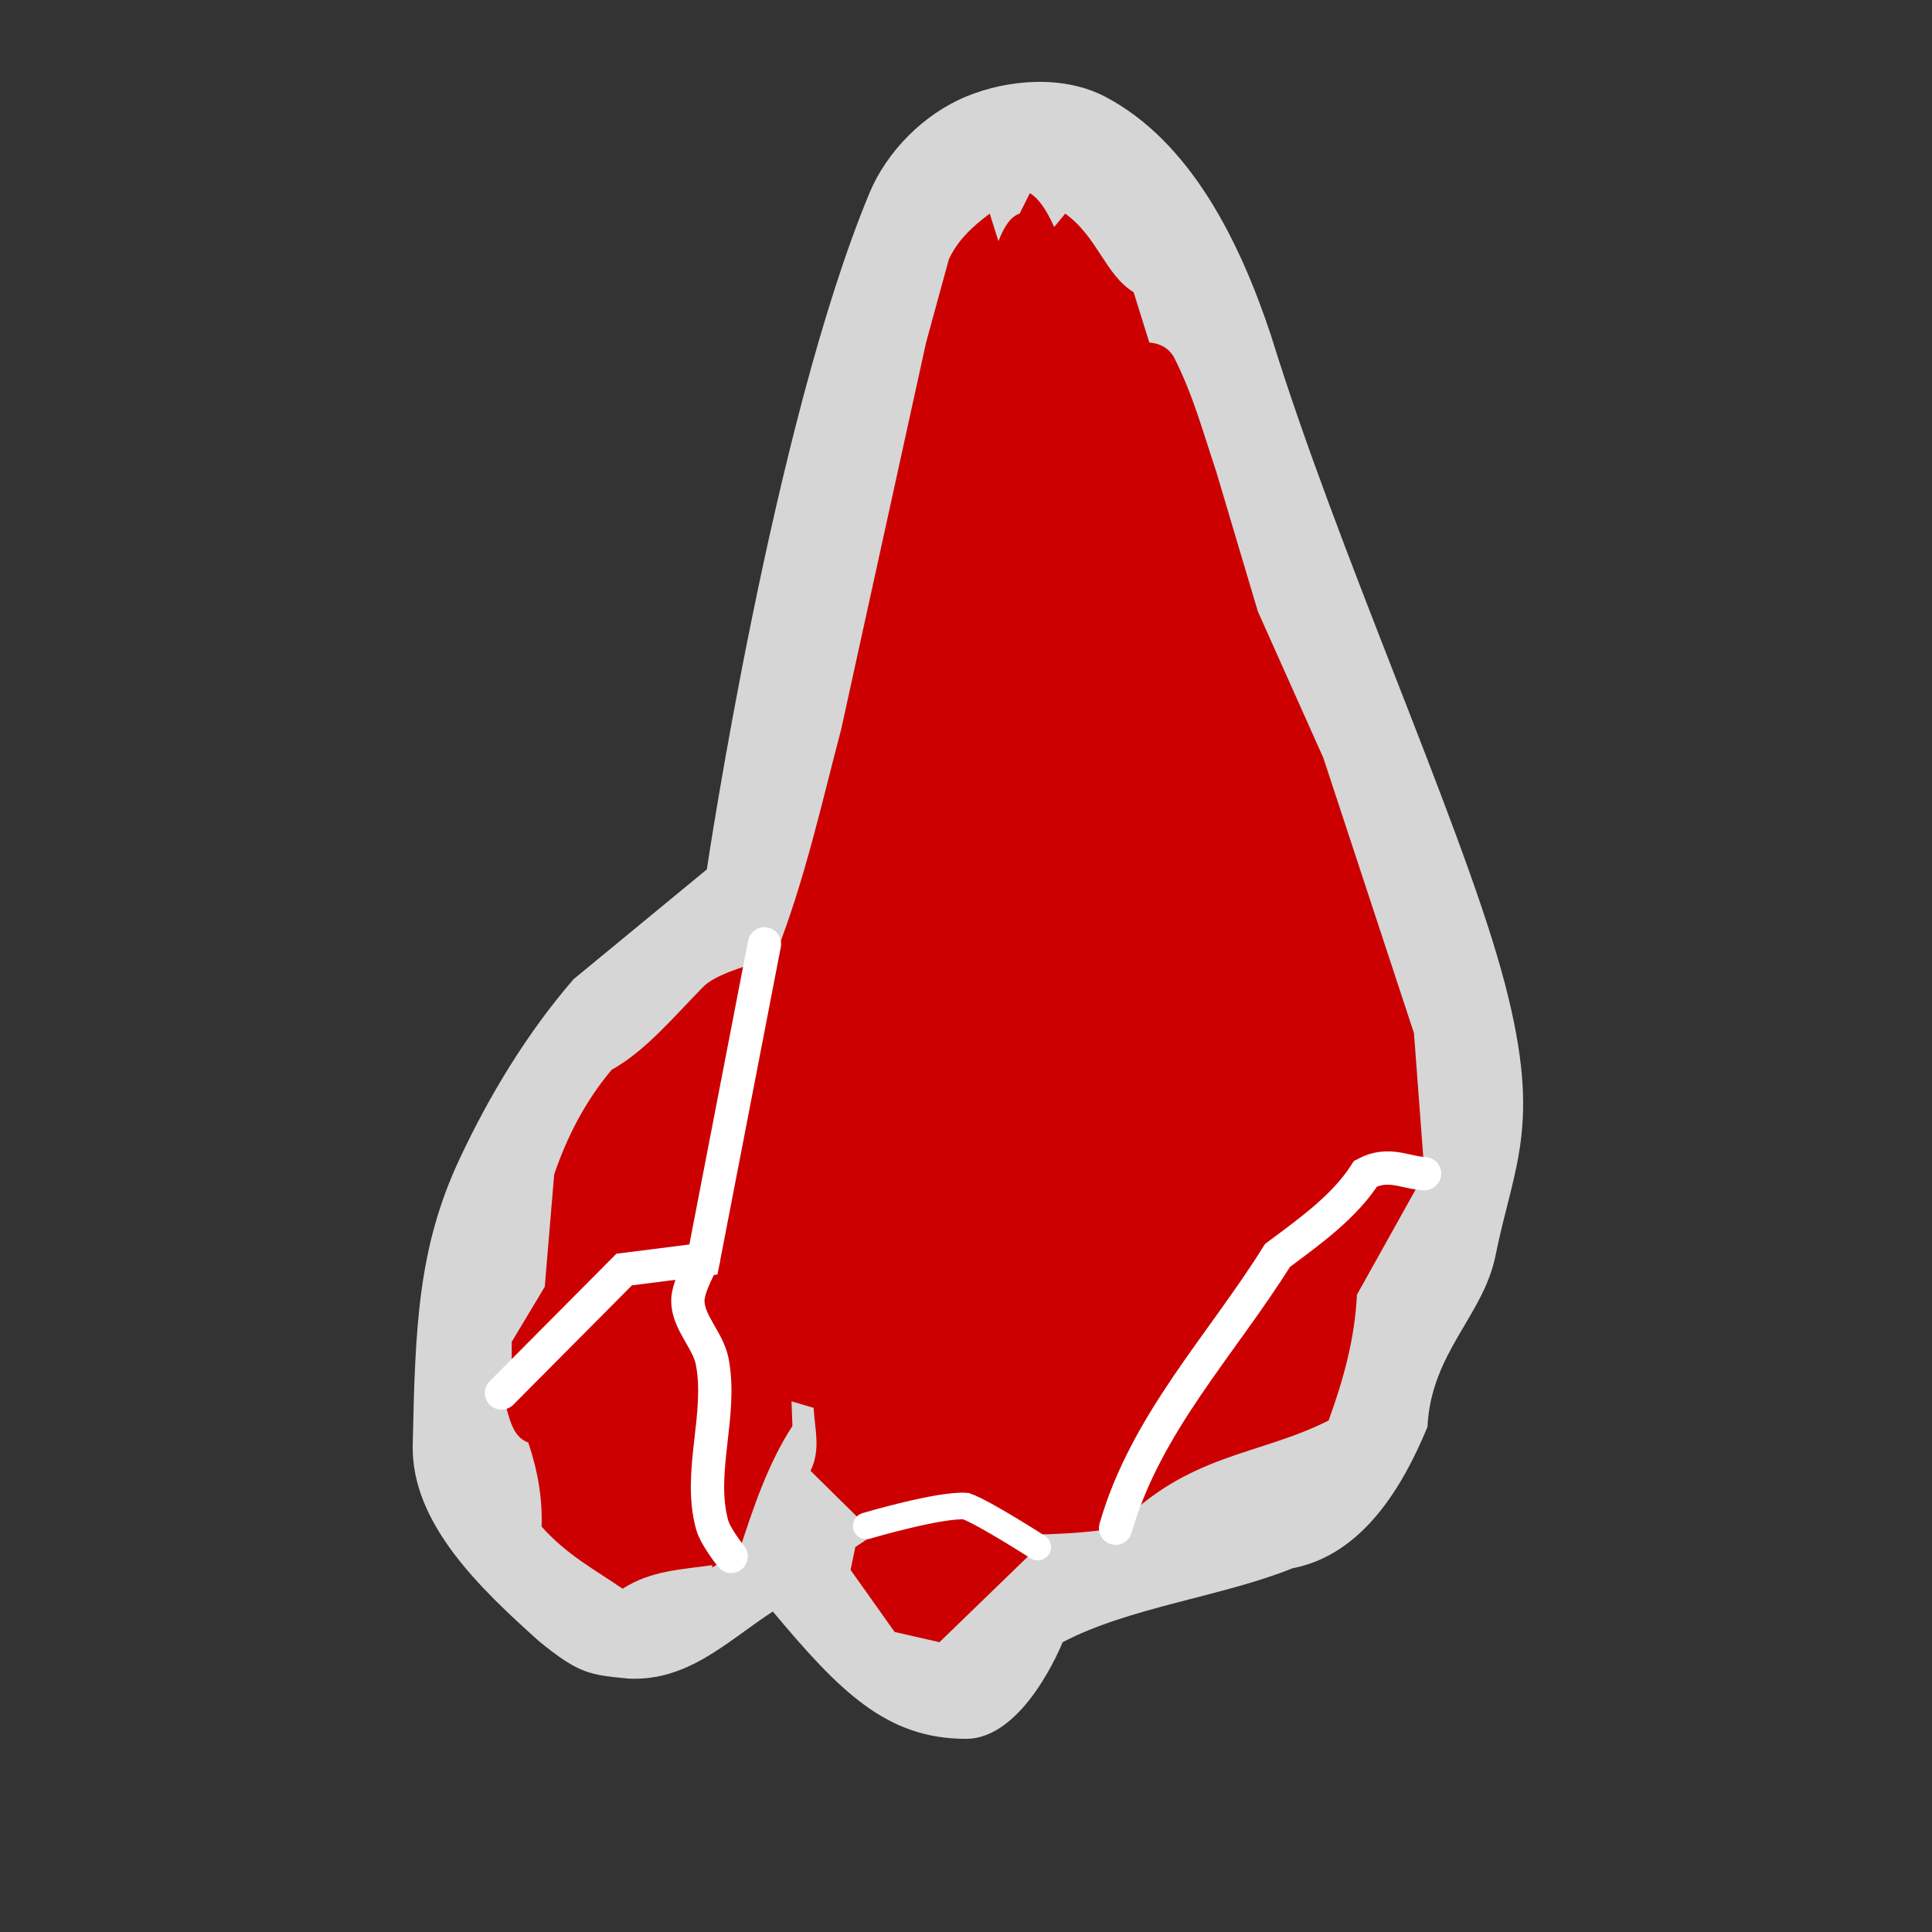 <?xml version="1.0" encoding="UTF-8" standalone="no"?>
<svg xmlns:rdf="http://www.w3.org/1999/02/22-rdf-syntax-ns#" xmlns="http://www.w3.org/2000/svg" height="580" width="580" version="1.0" xmlns:cc="http://creativecommons.org/ns#" xmlns:dc="http://purl.org/dc/elements/1.1/">
 <rect width="100%" height="100%" fill="#333333" stroke="none"/>
 <title>stone</title>
 <path opacity=".8" d="m137.93 348c9.006-19.26 20.385-37.993 34.248-54.027l40.02-32.97s19.8-133.28 48.8-203c5.25-12.622 16.37-23.768 29-29 12.852-5.323 29.406-6.448 41.732 0 25.832 13.514 40.625 43.882 49.876 71.845 19.929 64.555 56.203 144.28 69.054 190.34 12.851 46.057 3.944 57.768-1.714 85.813-3.644 18.064-19.323 29-20.412 51.378-7.456 18.077-19.559 38.396-40.496 42.423-20.89 8.46-49.16 11.72-69.04 22.21 0 0-11.414 29-29 29-23.818 0-37.848-14.147-58-38.231-13.769 9.004-25.353 20.925-43.185 20.156-11.52-1.14-14.82-1.26-26.92-11.16-17.75-15.91-38.48-35.54-37.99-58.94 0.74-35.69 1.6-59.27 14.02-85.82z" fill-rule="evenodd" fill="#fff"/>
 <path d="m309.17 58l-3.07 6.137c-2.87 0.899-4.76 4.239-6.37 8.261l-2.6-8.261c-5.13 3.784-9.65 8.028-12.27 13.689l-6.85 25.024-25.49 116.12c-5.97 22.66-10.91 45.32-19.82 67.98-7.83 2.98-17.89 5.32-21.72 9.44-8.82 8.95-17.12 19.06-27.38 24.78-8.17 9.77-13.45 20.37-17.23 31.39l-2.83 33.75-9.92 16.53 0.02 12.29-3.08 3.05c2.25 5.38 2.38 12.88 8.02 14.87 2.86 8.42 4.31 16.84 4.01 25.25 7.64 8.58 16.1 12.98 24.32 18.65 8.52-5.5 17.79-5.76 26.9-7.08v0.71l8.03-4.72c4.29-13.22 8.67-26.4 16.05-37.77l-0.27-7.4 6.64 1.97c0.33 6.3 2.2 12.59-0.94 18.88l18.17 17.94c0.89 0.01 1.78 0.02 2.68 0.03l-7.4 4.93-1.42 6.85 13.22 18.64 13.46 3.07 29.5-28.56-2.95-3.75c8.86-0.05 17.65-0.53 26.31-1.91 21.99-22.7 42.65-21.56 63.97-32.34 4.38-12.07 7.87-24.44 8.5-37.76l20.29-36.35-3.17-42.18-27.2-82.61-19.66-43.97-12.51-42.02c-4.14-12.4-6.89-22.87-12.75-34.46-1.39-2.19-3.42-3.92-7.32-4.24l-4.72-15.11c-8.6-5.339-10.79-16.596-20.53-23.603l-3.31 4.011c-2.16-4.772-4.52-8.514-7.31-10.148z" fill-rule="evenodd" fill="#c00"/>
 <g stroke="#fff" stroke-linecap="round" fill="none">
  <g stroke-width="10">
   <path d="m211.17 378.11s-4.728 8.02-4.675 12.454c0.077 6.53 6.075 11.763 7.317 18.174 3.113 16.066-4.386 33.328 0 49.094 0.981 3.528 5.673 9.408 5.673 9.408"/>
   <path d="m334.9 458.78c9.003-31.417 31.8-54.952 48.622-81.902 9.973-7.408 20.13-14.694 26.435-24.547 6.945-3.656 11.872-0.248 17.702 0"/>
   <path d="m229.5 283.35-18.328 94.759-23.794 3.013-36.821 37.057"/>
  </g>
  <path d="m260.07 458.08s22.067-6.534 29.93-5.93c5.466 1.948 21.529 12.289 21.529 12.289" stroke-width="8"/>
 </g>
</svg>

